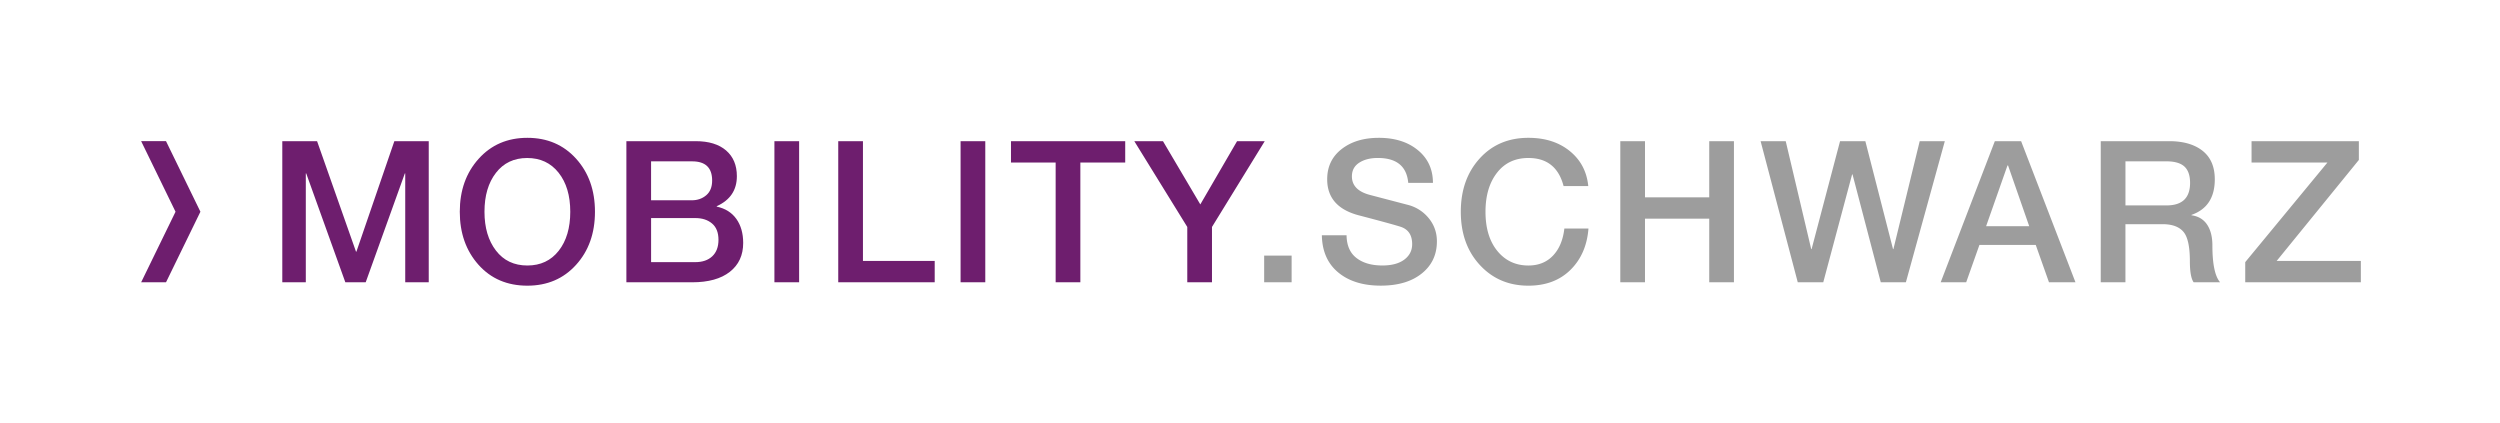 <svg xmlns="http://www.w3.org/2000/svg" viewBox="0 0 167.35 28.347"><style>.st0{fill:#6e1e6e}.st3{fill:#9d9d9d}</style><g id="_x2E_SCHWARZ"><path fill="#fff" d="M0 0h167.35v28.347H0z"/><path class="st0" d="M9.448 9.449h1.665l2.303 4.724-2.303 4.724H9.448l2.302-4.723z"/></g><g id="Hilfslinien"><path class="st3" d="M86.461 17.111v1.786h-1.838v-1.786h1.838zM92.296 9.226c1.076 0 1.949.275 2.619.827.67.551 1.006 1.281 1.006 2.189h-1.654v-.014c-.105-1.103-.785-1.653-2.037-1.653-.503 0-.917.105-1.243.317-.327.212-.49.516-.49.913 0 .617.401 1.031 1.204 1.243l2.527.662a2.632 2.632 0 011.409.893c.365.445.549.964.549 1.555 0 .891-.338 1.607-1.013 2.149-.675.543-1.59.814-2.745.814-1.19 0-2.141-.296-2.851-.887s-1.074-1.42-1.092-2.487h1.654c.008.68.229 1.187.661 1.521.432.335 1.01.503 1.733.503.635 0 1.126-.133 1.475-.397s.522-.608.522-1.031c0-.609-.26-.997-.78-1.165-.353-.114-1.253-.361-2.699-.74-1.473-.361-2.209-1.173-2.209-2.435 0-.847.321-1.521.966-2.024.644-.502 1.473-.753 2.488-.753zM102.311 9.226c1.12 0 2.044.296 2.771.887s1.14 1.371 1.237 2.342h-1.653c-.327-1.253-1.111-1.879-2.355-1.879-.891 0-1.592.331-2.104.992s-.768 1.53-.768 2.606c0 1.103.265 1.978.794 2.626s1.222.973 2.077.973c.679 0 1.229-.221 1.647-.662.419-.44.672-1.045.761-1.813h1.614c-.089 1.138-.49 2.06-1.204 2.766-.715.705-1.654 1.059-2.818 1.059-1.314 0-2.396-.461-3.248-1.383s-1.276-2.11-1.276-3.565c0-1.446.419-2.633 1.257-3.559.838-.927 1.927-1.39 3.268-1.39zM110.116 9.45v3.758h4.3V9.45h1.654v9.446h-1.654v-4.26h-4.3v4.26h-1.653V9.45h1.653zM119.536 9.45l1.706 7.224h.027l1.904-7.224h1.693l1.853 7.224h.026l1.76-7.224h1.681l-2.606 9.446h-1.681l-1.892-7.224h-.026l-1.932 7.224h-1.707l-2.487-9.446h1.681zM135.293 9.45l3.639 9.446h-1.773l-.886-2.5h-3.771l-.886 2.5h-1.707l3.625-9.446h1.759zm-.913 1.628l-1.429 4.062h2.884l-1.415-4.062h-.04zM145.202 9.45c.952 0 1.7.217 2.242.648.543.433.814 1.067.814 1.905 0 1.226-.521 2.02-1.562 2.382v.026c.458.062.807.269 1.045.621.238.354.357.82.357 1.402 0 1.244.172 2.064.516 2.461h-1.772c-.168-.238-.251-.705-.251-1.402 0-.987-.146-1.649-.438-1.984-.291-.335-.754-.503-1.389-.503h-2.487v3.89h-1.653V9.45h4.578zm-.172 4.3c1.05 0 1.574-.503 1.574-1.508 0-.494-.126-.857-.377-1.092-.251-.233-.655-.351-1.211-.351h-2.738v2.95h2.752zM157.902 9.45v1.257l-5.503 6.761h5.636v1.429h-7.739v-1.35l5.503-6.668h-5.08V9.45h7.183z"/><path class="st0" d="M21.225 9.45l2.606 7.396h.027l2.54-7.396H28.7v9.446h-1.574v-7.289H27.1l-2.62 7.289h-1.363l-2.619-7.289h-.027v7.289h-1.574V9.45h2.328zM35.302 9.226c1.332 0 2.419.466 3.261 1.396.842.931 1.264 2.115 1.264 3.553s-.421 2.622-1.264 3.552c-.842.931-1.93 1.396-3.261 1.396-1.35 0-2.441-.468-3.274-1.402-.833-.936-1.25-2.117-1.25-3.546s.421-2.611 1.263-3.546 1.929-1.403 3.261-1.403zm-2.871 4.948c0 1.067.256 1.934.768 2.6.511.666 1.212.999 2.104.999.882 0 1.581-.329 2.097-.986.516-.656.774-1.527.774-2.612s-.26-1.956-.781-2.613-1.222-.985-2.104-.985-1.579.331-2.09.992c-.512.66-.768 1.529-.768 2.605zM46.574 9.45c.873 0 1.55.208 2.031.622.48.415.721.988.721 1.72 0 .936-.45 1.605-1.349 2.011v.027c.573.123 1.012.398 1.316.826.304.428.456.964.456 1.607 0 .82-.297 1.465-.893 1.932-.595.468-1.435.701-2.52.701H41.93V9.45h4.644zm-.265 3.957c.379 0 .701-.112.966-.337.265-.226.396-.554.396-.986 0-.855-.445-1.283-1.336-1.283h-2.752v2.606h2.726zm.238 4.14c.477 0 .854-.13 1.131-.39.278-.261.417-.629.417-1.104 0-.485-.144-.85-.43-1.092s-.66-.364-1.118-.364h-2.963v2.95h2.963zM53.493 9.45v9.446h-1.654V9.45h1.654zM57.766 9.45v8.018h4.803v1.429h-6.457V9.45h1.654zM65.955 9.45v9.446h-1.654V9.45h1.654zM75.322 9.45v1.429h-3.003v8.018h-1.654v-8.018h-2.99V9.45h7.647zM77.849 9.45l2.5 4.234L82.81 9.45h1.852l-3.532 5.742v3.704h-1.654v-3.704L75.93 9.45h1.919z"/></g></svg>